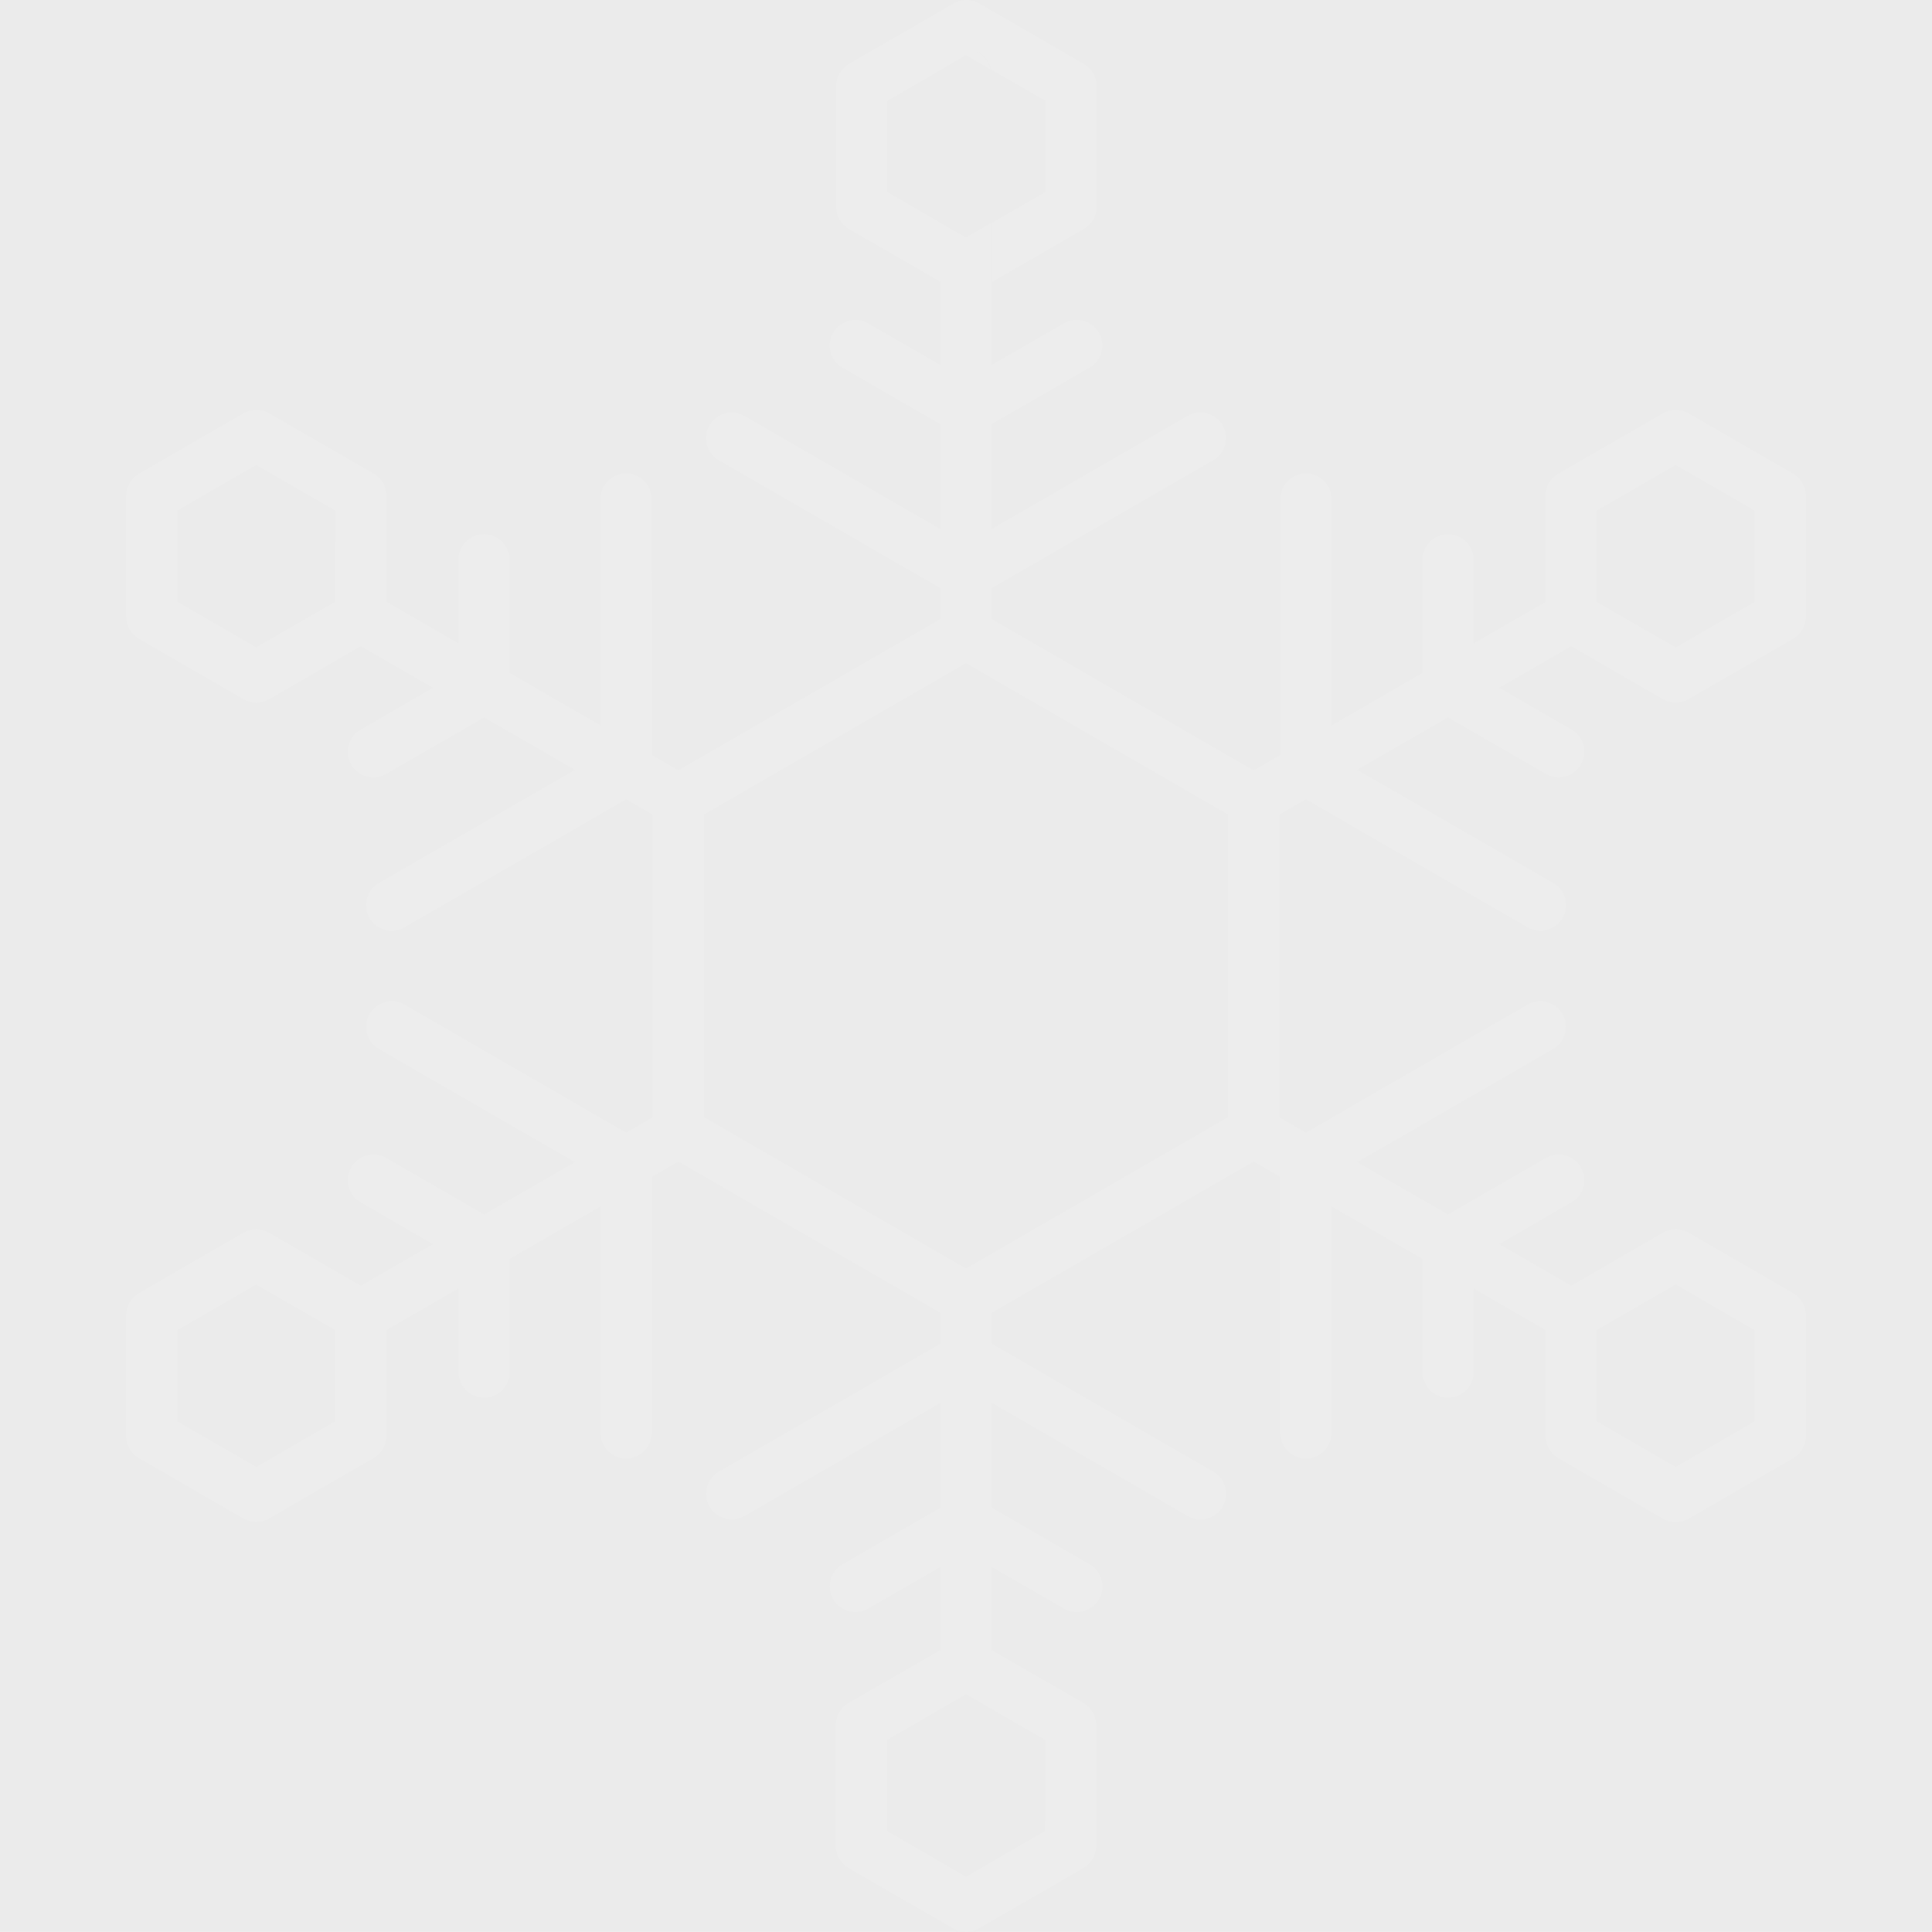 <?xml version="1.0" encoding="iso-8859-1"?>
<!-- Generator: Adobe Illustrator 16.0.0, SVG Export Plug-In . SVG Version: 6.00 Build 0)  -->
<!DOCTYPE svg PUBLIC "-//W3C//DTD SVG 1.1//EN" "http://www.w3.org/Graphics/SVG/1.1/DTD/svg11.dtd">
<svg version="1.1" id="Capa_1" xmlns="http://www.w3.org/2000/svg" xmlns:xlink="http://www.w3.org/1999/xlink" x="0px" y="0px"
	 width="39.28px" height="39.279px" viewBox="0 0 39.28 39.279" style="enable-background:new 0 0 39.28 39.279;"
	 xml:space="preserve" fill="white" fill-opacity="0.1">
<rect x="0" y="0" width="39.28" height="39.279" fill="#333333" stroke="none"/>
<g>
	<path d="M36.718,26.74c0-0.185-0.102-0.356-0.261-0.45l-2.126-1.229c-0.16-0.092-0.362-0.092-0.521,0l-1.865,1.079l-1.463-0.846
		l1.469-0.849c0.25-0.145,0.336-0.463,0.191-0.712c-0.143-0.251-0.461-0.335-0.713-0.191l-1.989,1.15l-1.846-1.064l3.984-2.3
		c0.248-0.145,0.333-0.463,0.19-0.713c-0.145-0.249-0.461-0.333-0.712-0.19l-4.504,2.602l-0.544-0.312v-6.151l0.543-0.312
		l4.507,2.602c0.082,0.047,0.171,0.07,0.261,0.07c0.179,0,0.355-0.094,0.45-0.26c0.146-0.25,0.061-0.568-0.189-0.712l-3.987-2.301
		l1.847-1.065l1.989,1.149c0.084,0.047,0.174,0.07,0.261,0.07c0.182,0,0.356-0.093,0.452-0.261c0.146-0.249,0.06-0.567-0.191-0.712
		l-1.469-0.848l1.461-0.845l1.865,1.076c0.079,0.046,0.171,0.07,0.261,0.07c0.089,0,0.179-0.023,0.26-0.07l2.128-1.226
		c0.159-0.093,0.261-0.265,0.261-0.451l-0.002-1.304l0.002-1.152c0-0.186-0.1-0.359-0.261-0.452L34.33,8.403
		c-0.162-0.092-0.362-0.092-0.521,0L31.683,9.63c-0.161,0.092-0.261,0.265-0.261,0.452v2.157l-1.461,0.843v-1.699
		c0-0.288-0.233-0.521-0.521-0.521c-0.289,0-0.521,0.233-0.521,0.521v2.3l-1.846,1.065v-4.601c0-0.288-0.234-0.521-0.521-0.521
		c-0.289,0-0.521,0.233-0.521,0.521v5.202l-0.543,0.314l-5.328-3.079v-0.625l4.508-2.603c0.248-0.143,0.333-0.461,0.189-0.711
		c-0.143-0.25-0.464-0.335-0.711-0.19l-3.987,2.302V8.625l1.994-1.151c0.248-0.143,0.333-0.463,0.189-0.711
		c-0.146-0.25-0.466-0.334-0.711-0.191l-1.472,0.85V5.73V5.128v-0.6l-0.521,0.3l-0.514-0.294V4.53l-1.085-0.625V2.05l1.106-0.639
		c0-0.002,0.003-0.004,0.003-0.006l0.489-0.282l0.499,0.288C20.089,1.178,19.895,1,19.644,0.998c0.001,0,0.003,0,0.003,0
		c0.251,0,0.45,0.179,0.5,0.413l1.106,0.639v1.854L20.169,4.53v0.6v0.603l1.867-1.077c0.16-0.092,0.26-0.264,0.26-0.45V1.75
		c0-0.185-0.1-0.357-0.26-0.451l-2.127-1.229c-0.159-0.093-0.36-0.093-0.521,0L17.26,1.299C17.101,1.392,17,1.563,17,1.75v2.456
		c0,0.186,0.1,0.358,0.26,0.45l1.858,1.072v0.004v1.689L17.65,6.573c-0.247-0.141-0.566-0.058-0.711,0.191
		c-0.145,0.248-0.06,0.568,0.19,0.711l1.99,1.15v2.132l-3.983-2.3c-0.249-0.144-0.568-0.059-0.711,0.19
		c-0.145,0.25-0.06,0.568,0.19,0.711l4.504,2.6v0.627l-5.327,3.076l-0.542-0.313l-0.001-5.202c0-0.288-0.234-0.521-0.521-0.521
		c-0.288,0-0.521,0.233-0.521,0.521l0.001,4.601l-1.847-1.066v-2.3c0-0.288-0.233-0.521-0.521-0.521
		c-0.287,0-0.521,0.233-0.521,0.521v1.698l-1.463-0.845l0.002-1.007l-0.002-1.149c0-0.186-0.1-0.357-0.26-0.45L5.471,8.402
		c-0.159-0.092-0.358-0.092-0.519,0L2.825,9.63c-0.159,0.092-0.261,0.265-0.261,0.451v2.456c0,0.186,0.102,0.358,0.261,0.451
		l2.126,1.229c0.081,0.045,0.171,0.07,0.26,0.07s0.182-0.023,0.26-0.07l1.866-1.079l1.465,0.847l-1.471,0.85
		c-0.25,0.144-0.336,0.462-0.192,0.711c0.097,0.167,0.272,0.26,0.452,0.26c0.087,0,0.177-0.022,0.26-0.07l1.992-1.149l1.846,1.065
		l-3.987,2.301c-0.249,0.144-0.333,0.463-0.191,0.712c0.097,0.168,0.273,0.26,0.452,0.26c0.088,0,0.178-0.022,0.26-0.07l4.507-2.603
		l0.541,0.312v6.151l-0.542,0.312l-4.504-2.602c-0.247-0.143-0.568-0.059-0.711,0.19c-0.145,0.249-0.061,0.568,0.19,0.713l3.984,2.3
		l-1.845,1.064l-1.992-1.15c-0.248-0.144-0.567-0.059-0.712,0.191c-0.145,0.249-0.06,0.567,0.192,0.711l1.471,0.85l-1.465,0.846
		l-1.868-1.077c-0.16-0.093-0.36-0.092-0.521,0l-2.122,1.226c-0.162,0.094-0.263,0.266-0.263,0.45l-0.002,1.157l0.002,0.148
		l-0.002,1.149c0,0.187,0.1,0.36,0.26,0.452l2.128,1.229c0.081,0.046,0.171,0.069,0.26,0.069s0.181-0.022,0.26-0.069l2.126-1.229
		c0.16-0.092,0.261-0.264,0.261-0.451L7.855,27.89l0.002-0.848l1.465-0.847v1.7c0,0.287,0.234,0.521,0.521,0.521
		c0.288,0,0.521-0.233,0.521-0.521v-2.302l1.845-1.063v4.602c0,0.288,0.233,0.521,0.521,0.521c0.286,0,0.521-0.233,0.521-0.521
		v-5.203l0.542-0.313l5.327,3.075v0.628l-4.503,2.6c-0.25,0.144-0.335,0.462-0.191,0.712c0.096,0.167,0.271,0.26,0.452,0.26
		c0.088,0,0.177-0.021,0.26-0.069l3.982-2.3v2.132l-1.99,1.149c-0.249,0.144-0.334,0.463-0.19,0.712
		c0.145,0.249,0.461,0.333,0.711,0.191l1.469-0.848v1.689l-1.867,1.075c-0.16,0.094-0.26,0.266-0.26,0.452v2.454
		c0,0.187,0.1,0.358,0.259,0.452l2.128,1.229c0.08,0.046,0.171,0.069,0.26,0.069s0.18-0.022,0.26-0.069l2.127-1.229
		c0.16-0.093,0.259-0.265,0.259-0.452v-2.454c0-0.187-0.101-0.358-0.261-0.452l-1.864-1.074v-1.691l1.471,0.85
		c0.081,0.047,0.173,0.068,0.261,0.068c0.179,0,0.354-0.092,0.451-0.26c0.145-0.248,0.06-0.567-0.191-0.712l-1.992-1.152V28.52
		l3.986,2.302c0.249,0.145,0.57,0.062,0.712-0.19c0.145-0.249,0.06-0.568-0.19-0.711l-4.507-2.603v-0.626l5.327-3.076l0.541,0.313
		v5.204c0,0.287,0.234,0.521,0.521,0.521c0.288,0,0.521-0.234,0.521-0.521V24.53l1.848,1.064v2.302c0,0.287,0.231,0.521,0.521,0.521
		c0.286,0,0.521-0.233,0.521-0.521v-1.699l1.462,0.846v2.154c0,0.188,0.101,0.359,0.261,0.451l2.126,1.229
		c0.081,0.046,0.171,0.069,0.261,0.069c0.089,0,0.181-0.022,0.26-0.069l2.126-1.229c0.16-0.092,0.261-0.264,0.261-0.451l0.002-1.307
		L36.718,26.74L36.718,26.74z M32.464,11.634v-1.253l1.605-0.927l1.106,0.638l0.498,0.288v0.578l0.002,1.279l-1.606,0.926
		l-1.085-0.625l-0.521-0.301V11.634z M3.604,10.957V10.38l0.499-0.288l1.106-0.638l1.607,0.926l-0.002,1.253v0.601l-0.521,0.301
		l-1.084,0.626l-1.605-0.928V10.957L3.604,10.957z M6.814,28.897l-1.603,0.928l-1.115-0.645l-0.492-0.281l0.002-0.578v-0.279
		l-0.002-0.149v-0.848l1.605-0.928l1.084,0.625l0.521,0.302v0.602V28.897L6.814,28.897z M20.161,25.489L19.64,25.79l-0.521-0.301
		l-4.285-2.475l-0.521-0.302v-0.602v-4.948v-0.602l0.521-0.301l4.285-2.475l0.521-0.301l0.521,0.301l4.285,2.475l0.521,0.301v0.602
		v4.948v0.602l-0.521,0.302L20.161,25.489z M21.246,37.228l-1.106,0.639l-0.499,0.288l-0.499-0.288l-1.106-0.639v-1.854l1.085-0.627
		l0.521-0.3l0.521,0.3l1.084,0.627L21.246,37.228L21.246,37.228z M32.465,27.891v-0.246l-0.002-0.601l0.521-0.302l1.085-0.627
		l1.606,0.93l-0.002,1.276v0.578l-0.489,0.281l-1.115,0.645l-1.605-0.928L32.465,27.891z"/>
</g>
<g>
</g>
<g>
</g>
<g>
</g>
<g>
</g>
<g>
</g>
<g>
</g>
<g>
</g>
<g>
</g>
<g>
</g>
<g>
</g>
<g>
</g>
<g>
</g>
<g>
</g>
<g>
</g>
<g>
</g>
</svg>
